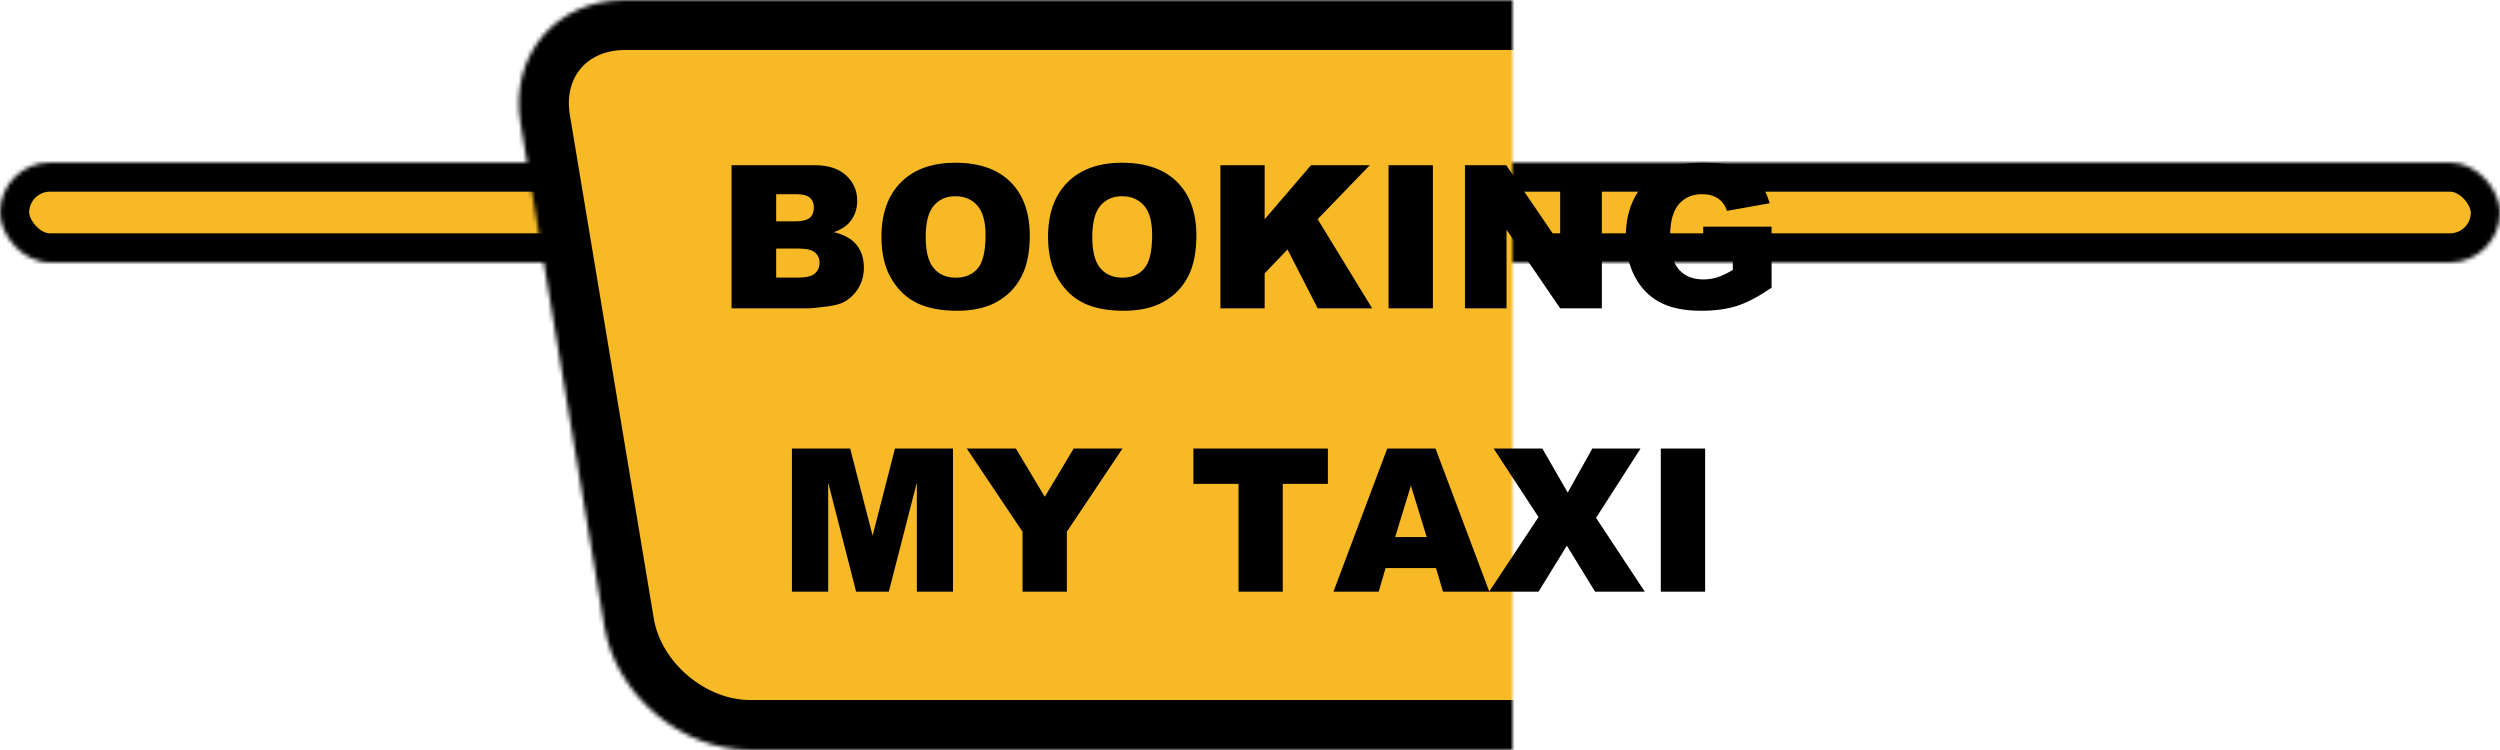 <?xml version="1.0" encoding="UTF-8" standalone="no"?>
<svg width="600px" height="180px" viewBox="0 0 600 180" version="1.1" xmlns="http://www.w3.org/2000/svg" xmlns:xlink="http://www.w3.org/1999/xlink">
    <!-- Generator: Sketch 40.2 (33826) - http://www.bohemiancoding.com/sketch -->
    <title>Group 2</title>
    <desc>Created with Sketch.</desc>
    <defs>
        <rect id="path-1" x="0" y="0" width="600" height="24" rx="12"></rect>
        <mask id="mask-2" maskContentUnits="userSpaceOnUse" maskUnits="objectBoundingBox" x="0" y="0" width="600" height="24" fill="white">
            <use xlink:href="#path-1"></use>
        </mask>
        <rect id="path-3" x="45" y="42" width="510" height="24" rx="12"></rect>
        <mask id="mask-4" maskContentUnits="userSpaceOnUse" maskUnits="objectBoundingBox" x="0" y="0" width="510" height="24" fill="white">
            <use xlink:href="#path-3"></use>
        </mask>
        <rect id="path-5" x="75" y="81" width="450" height="24" rx="12"></rect>
        <mask id="mask-6" maskContentUnits="userSpaceOnUse" maskUnits="objectBoundingBox" x="0" y="0" width="450" height="24" fill="white">
            <use xlink:href="#path-5"></use>
        </mask>
        <path d="M124.933,29.597 C122.209,13.251 133.431,0 149.995,0 L453.005,0 C469.571,0 480.791,13.254 478.067,29.597 L457.933,150.403 C455.209,166.749 439.565,180 422.996,180 L180.004,180 C163.433,180 147.791,166.746 145.067,150.403 L124.933,29.597 Z" id="path-7"></path>
        <mask id="mask-8" maskContentUnits="userSpaceOnUse" maskUnits="objectBoundingBox" x="0" y="0" width="363" height="180" fill="white">
            <use xlink:href="#path-7"></use>
        </mask>
    </defs>
    <g id="Page-1" stroke="none" stroke-width="1" fill="none" fill-rule="evenodd">
        <g id="Desktop-HD" transform="translate(-420, -194)">
            <g id="Group-3-Copy" transform="translate(420, 194)">
                <g id="Group-2">
                    <g id="Group" transform="translate(0, 39)" stroke="#000000" stroke-width="14" fill="#F7B926">
                        <use id="Rectangle-2" mask="url(#mask-2)" xlink:href="#path-1"></use>
                        <use id="Rectangle-2-Copy" mask="url(#mask-4)" xlink:href="#path-3"></use>
                        <use id="Rectangle-2-Copy-2" mask="url(#mask-6)" xlink:href="#path-5"></use>
                    </g>
                    <use id="Rectangle" stroke="#000000" mask="url(#mask-8)" stroke-width="24" fill="#F7B926" xlink:href="#path-7"></use>
                    <path d="M175.57,39.641 L195.445,39.641 C198.758,39.641 201.301,40.461 203.074,42.102 C204.848,43.742 205.734,45.773 205.734,48.195 C205.734,50.227 205.102,51.969 203.836,53.422 C202.992,54.391 201.758,55.156 200.133,55.719 C202.602,56.313 204.418,57.332 205.582,58.777 C206.746,60.223 207.328,62.039 207.328,64.227 C207.328,66.008 206.914,67.609 206.086,69.031 C205.258,70.453 204.125,71.578 202.688,72.406 C201.797,72.922 200.453,73.297 198.656,73.531 C196.266,73.844 194.68,74 193.898,74 L175.57,74 L175.57,39.641 Z M186.281,53.117 L190.898,53.117 C192.555,53.117 193.707,52.832 194.355,52.262 C195.004,51.691 195.328,50.867 195.328,49.789 C195.328,48.789 195.004,48.008 194.355,47.445 C193.707,46.883 192.578,46.602 190.969,46.602 L186.281,46.602 L186.281,53.117 Z M186.281,66.617 L191.695,66.617 C193.523,66.617 194.812,66.293 195.562,65.645 C196.313,64.996 196.688,64.125 196.688,63.031 C196.688,62.016 196.316,61.199 195.574,60.582 C194.832,59.965 193.531,59.656 191.672,59.656 L186.281,59.656 L186.281,66.617 Z M211.547,56.844 C211.547,51.234 213.109,46.867 216.234,43.742 C219.359,40.617 223.711,39.055 229.289,39.055 C235.008,39.055 239.414,40.59 242.508,43.66 C245.602,46.73 247.148,51.031 247.148,56.562 C247.148,60.578 246.473,63.871 245.121,66.441 C243.77,69.012 241.816,71.012 239.262,72.441 C236.707,73.871 233.523,74.586 229.711,74.586 C225.836,74.586 222.629,73.969 220.09,72.734 C217.551,71.5 215.492,69.547 213.914,66.875 C212.336,64.203 211.547,60.859 211.547,56.844 L211.547,56.844 Z M222.164,56.891 C222.164,60.359 222.809,62.852 224.098,64.367 C225.387,65.883 227.141,66.641 229.359,66.641 C231.641,66.641 233.406,65.898 234.656,64.414 C235.906,62.93 236.531,60.266 236.531,56.422 C236.531,53.187 235.879,50.824 234.574,49.332 C233.27,47.84 231.5,47.094 229.266,47.094 C227.125,47.094 225.406,47.852 224.109,49.367 C222.812,50.883 222.164,53.391 222.164,56.891 L222.164,56.891 Z M251.531,56.844 C251.531,51.234 253.094,46.867 256.219,43.742 C259.344,40.617 263.695,39.055 269.273,39.055 C274.992,39.055 279.398,40.59 282.492,43.66 C285.586,46.73 287.133,51.031 287.133,56.562 C287.133,60.578 286.457,63.871 285.105,66.441 C283.754,69.012 281.801,71.012 279.246,72.441 C276.691,73.871 273.508,74.586 269.695,74.586 C265.82,74.586 262.613,73.969 260.074,72.734 C257.535,71.5 255.477,69.547 253.898,66.875 C252.32,64.203 251.531,60.859 251.531,56.844 L251.531,56.844 Z M262.148,56.891 C262.148,60.359 262.793,62.852 264.082,64.367 C265.371,65.883 267.125,66.641 269.344,66.641 C271.625,66.641 273.391,65.898 274.641,64.414 C275.891,62.93 276.516,60.266 276.516,56.422 C276.516,53.187 275.863,50.824 274.559,49.332 C273.254,47.84 271.484,47.094 269.25,47.094 C267.109,47.094 265.391,47.852 264.094,49.367 C262.797,50.883 262.148,53.391 262.148,56.891 L262.148,56.891 Z M292.898,39.641 L303.516,39.641 L303.516,52.625 L314.648,39.641 L328.758,39.641 L316.242,52.602 L329.32,74 L316.242,74 L309,59.867 L303.516,65.609 L303.516,74 L292.898,74 L292.898,39.641 Z M333.258,39.641 L343.898,39.641 L343.898,74 L333.258,74 L333.258,39.641 Z M351.586,39.641 L361.5,39.641 L374.438,58.648 L374.438,39.641 L384.445,39.641 L384.445,74 L374.438,74 L361.57,55.133 L361.57,74 L351.586,74 L351.586,39.641 Z M408.773,61.555 L408.773,54.406 L425.18,54.406 L425.18,69.055 C422.039,71.195 419.262,72.652 416.848,73.426 C414.434,74.199 411.57,74.586 408.258,74.586 C404.18,74.586 400.855,73.891 398.285,72.5 C395.715,71.109 393.723,69.039 392.309,66.289 C390.895,63.539 390.188,60.383 390.188,56.82 C390.188,53.07 390.961,49.809 392.508,47.035 C394.055,44.262 396.32,42.156 399.305,40.719 C401.633,39.609 404.766,39.055 408.703,39.055 C412.5,39.055 415.34,39.398 417.223,40.086 C419.105,40.773 420.668,41.84 421.91,43.285 C423.152,44.73 424.086,46.562 424.711,48.781 L414.469,50.609 C414.047,49.312 413.332,48.32 412.324,47.633 C411.316,46.945 410.031,46.602 408.469,46.602 C406.141,46.602 404.285,47.41 402.902,49.027 C401.52,50.645 400.828,53.203 400.828,56.703 C400.828,60.422 401.527,63.078 402.926,64.672 C404.324,66.266 406.273,67.062 408.773,67.062 C409.961,67.062 411.094,66.891 412.172,66.547 C413.25,66.203 414.484,65.617 415.875,64.789 L415.875,61.555 L408.773,61.555 Z M190.066,107.641 L204.035,107.641 L209.426,128.547 L214.793,107.641 L228.715,107.641 L228.715,142 L220.043,142 L220.043,115.797 L213.316,142 L205.465,142 L198.762,115.797 L198.762,142 L190.066,142 L190.066,107.641 Z M232.02,107.641 L243.809,107.641 L250.746,119.242 L257.684,107.641 L269.402,107.641 L256.043,127.609 L256.043,142 L245.402,142 L245.402,127.609 L232.02,107.641 Z M286.418,107.641 L318.691,107.641 L318.691,116.125 L307.863,116.125 L307.863,142 L297.246,142 L297.246,116.125 L286.418,116.125 L286.418,107.641 Z M344.637,136.328 L332.543,136.328 L330.879,142 L320.027,142 L332.941,107.641 L344.52,107.641 L357.434,142 L346.324,142 L344.637,136.328 Z M342.41,128.898 L338.613,116.547 L334.84,128.898 L342.41,128.898 Z M358.465,107.641 L370.16,107.641 L376.254,118.211 L382.16,107.641 L393.738,107.641 L383.051,124.281 L394.746,142 L382.816,142 L376.043,130.961 L369.246,142 L357.387,142 L369.246,124.094 L358.465,107.641 Z M398.59,107.641 L409.23,107.641 L409.23,142 L398.59,142 L398.59,107.641 Z" id="BOOKING-MY-TAXI" fill="#000000"></path>
                </g>
            </g>
        </g>
    </g>
</svg>